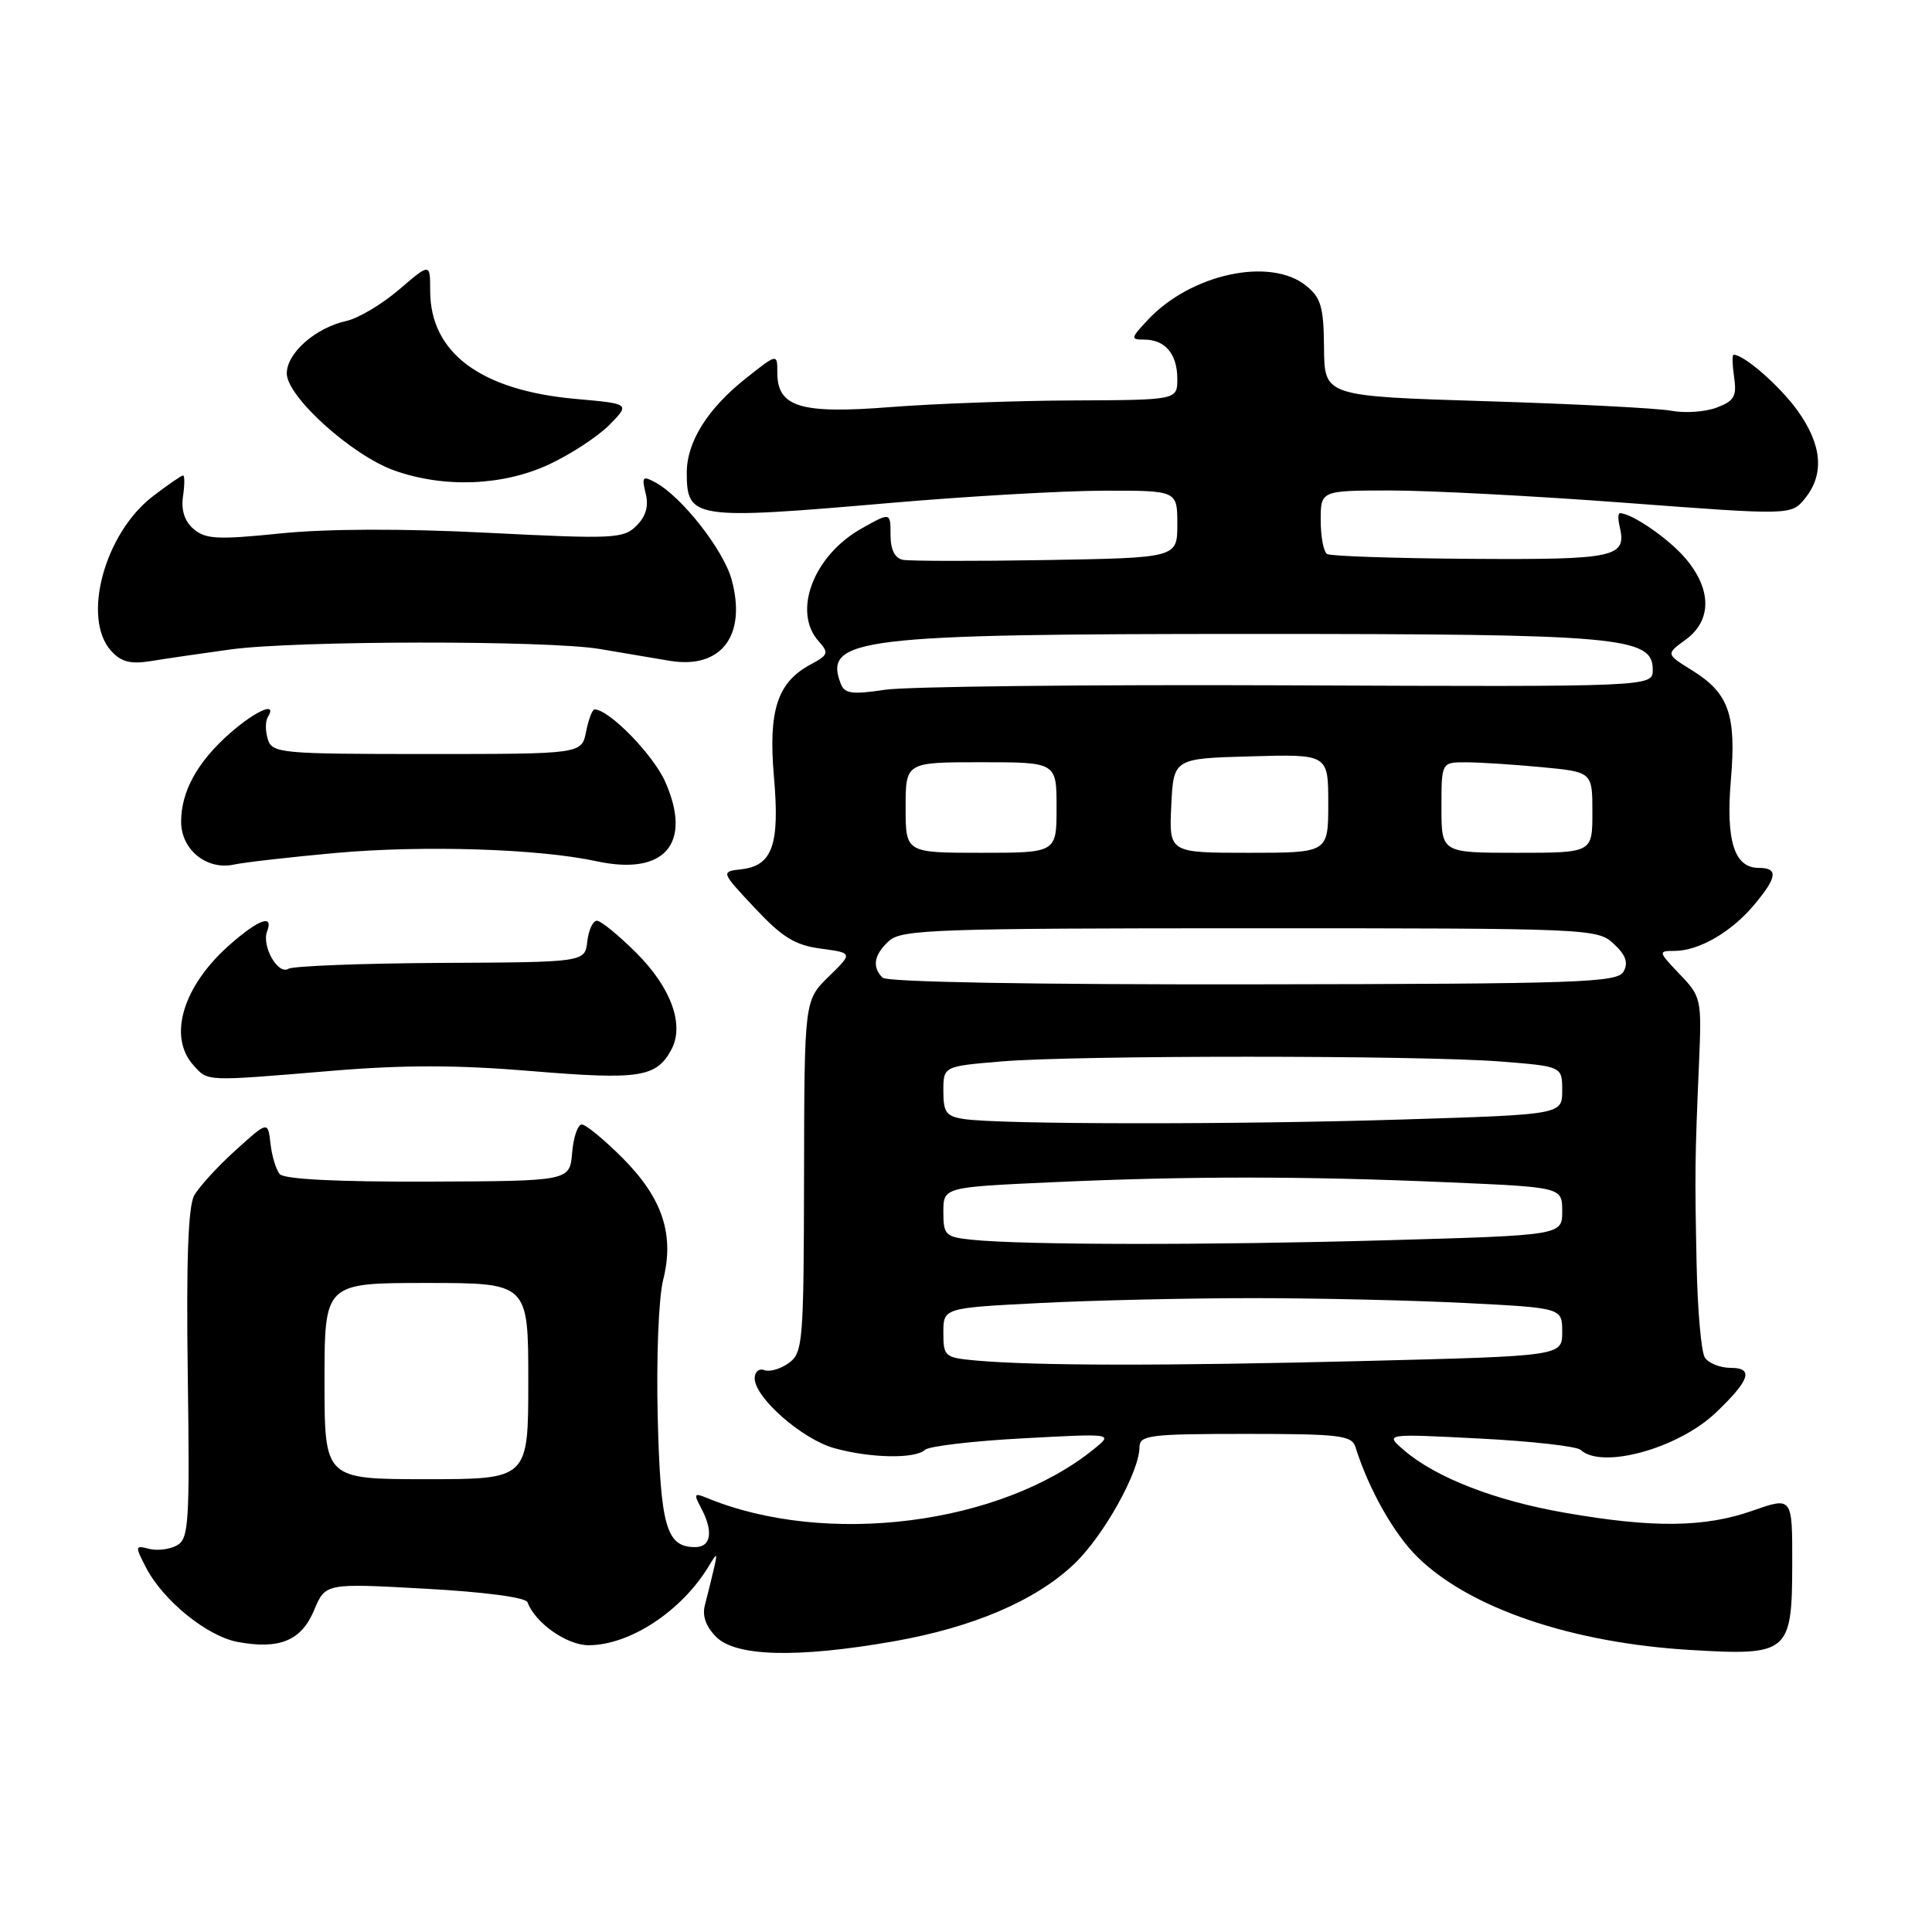 <?xml version="1.0" encoding="UTF-8" standalone="no"?>
<!DOCTYPE svg PUBLIC "-//W3C//DTD SVG 1.1//EN" "http://www.w3.org/Graphics/SVG/1.1/DTD/svg11.dtd" >
<svg xmlns="http://www.w3.org/2000/svg" xmlns:xlink="http://www.w3.org/1999/xlink" version="1.1" viewBox="0 0 256 256">
 <g >
 <path fill="currentColor"
d=" M 118.34 217.50 C 128.92 215.65 137.27 212.08 142.37 207.20 C 146.25 203.49 150.97 195.03 150.99 191.75 C 151.00 190.17 152.34 190.00 165.03 190.00 C 177.52 190.00 179.12 190.19 179.61 191.75 C 181.36 197.35 184.73 203.31 187.89 206.38 C 194.81 213.12 208.31 217.70 224.00 218.63 C 237.00 219.41 237.46 219.02 237.48 207.26 C 237.50 198.33 237.50 198.33 232.27 200.16 C 225.90 202.41 219.05 202.49 207.38 200.45 C 198.08 198.84 190.22 195.78 186.00 192.13 C 183.50 189.97 183.50 189.97 196.00 190.61 C 202.88 190.96 208.93 191.64 209.45 192.12 C 212.25 194.72 222.35 191.94 227.34 187.20 C 231.86 182.90 232.42 181.25 229.35 181.25 C 227.93 181.25 226.38 180.63 225.90 179.88 C 225.42 179.12 224.93 173.55 224.81 167.50 C 224.56 155.44 224.58 153.57 225.13 140.83 C 225.49 132.37 225.43 132.07 222.56 129.08 C 219.72 126.10 219.70 126.00 221.86 126.00 C 225.09 126.00 229.36 123.54 232.38 119.96 C 235.51 116.24 235.67 115.00 233.04 115.00 C 229.80 115.00 228.67 111.42 229.35 103.34 C 230.09 94.68 229.07 91.83 224.19 88.81 C 220.73 86.67 220.73 86.67 223.37 84.75 C 226.82 82.24 226.83 78.13 223.38 74.04 C 221.17 71.41 216.23 68.00 214.64 68.00 C 214.39 68.00 214.38 68.79 214.61 69.75 C 215.59 73.85 214.14 74.17 194.99 74.05 C 184.93 73.98 176.32 73.70 175.85 73.41 C 175.38 73.12 175.00 71.11 175.00 68.94 C 175.00 65.00 175.00 65.00 184.25 64.99 C 189.34 64.99 203.37 65.72 215.43 66.63 C 237.36 68.28 237.36 68.28 239.18 66.03 C 241.78 62.82 241.43 58.90 238.15 54.36 C 235.77 51.08 231.09 47.00 229.71 47.00 C 229.51 47.00 229.54 48.34 229.78 49.98 C 230.15 52.50 229.80 53.13 227.49 54.00 C 225.98 54.58 223.28 54.77 221.48 54.43 C 219.68 54.09 208.60 53.52 196.86 53.16 C 175.50 52.50 175.50 52.50 175.44 46.12 C 175.40 40.70 175.04 39.45 173.08 37.87 C 168.33 34.01 157.78 36.29 152.08 42.40 C 149.80 44.84 149.78 45.00 151.63 45.00 C 154.39 45.00 156.00 46.92 156.00 50.20 C 156.00 53.00 156.00 53.00 142.25 53.06 C 134.69 53.09 123.78 53.49 118.00 53.94 C 106.09 54.88 103.00 53.95 103.00 49.39 C 103.00 46.83 103.00 46.83 98.87 50.10 C 93.76 54.15 91.01 58.53 91.00 62.63 C 91.00 68.77 91.89 68.90 118.00 66.64 C 128.18 65.76 140.89 65.03 146.25 65.02 C 156.00 65.00 156.00 65.00 156.00 69.46 C 156.00 73.91 156.00 73.91 138.64 74.21 C 129.10 74.37 120.55 74.35 119.64 74.18 C 118.56 73.96 118.00 72.84 118.00 70.86 C 118.00 67.87 118.00 67.87 114.16 70.03 C 107.77 73.62 104.95 81.08 108.50 85.00 C 109.85 86.50 109.75 86.80 107.42 88.04 C 103.00 90.41 101.79 94.12 102.55 102.92 C 103.34 111.91 102.36 114.71 98.25 115.18 C 95.50 115.50 95.50 115.50 100.01 120.31 C 103.64 124.19 105.33 125.24 108.77 125.70 C 113.02 126.27 113.02 126.27 109.80 129.41 C 106.58 132.56 106.58 132.56 106.54 155.86 C 106.50 177.86 106.39 179.23 104.53 180.60 C 103.44 181.39 101.98 181.82 101.28 181.55 C 100.58 181.28 100.00 181.77 100.00 182.63 C 100.00 185.19 106.29 190.71 110.55 191.89 C 115.32 193.22 121.25 193.33 122.55 192.12 C 123.07 191.63 128.90 190.94 135.50 190.59 C 147.50 189.94 147.50 189.94 145.00 191.97 C 132.60 202.06 109.41 204.99 93.63 198.47 C 91.99 197.79 91.90 197.95 92.88 199.78 C 94.55 202.89 94.24 205.00 92.12 205.00 C 88.29 205.00 87.52 202.33 87.15 187.76 C 86.96 179.93 87.27 171.98 87.87 169.60 C 89.39 163.55 87.78 158.73 82.45 153.40 C 80.03 150.98 77.62 149.00 77.09 149.00 C 76.56 149.00 75.98 150.69 75.81 152.75 C 75.50 156.50 75.50 156.50 56.72 156.57 C 44.57 156.61 37.63 156.25 37.06 155.57 C 36.57 154.98 36.02 153.16 35.84 151.52 C 35.50 148.54 35.50 148.54 31.20 152.43 C 28.83 154.57 26.37 157.27 25.73 158.41 C 24.93 159.87 24.67 167.07 24.88 182.15 C 25.15 201.83 25.02 203.89 23.45 204.77 C 22.50 205.30 20.84 205.51 19.76 205.23 C 17.89 204.74 17.87 204.86 19.35 207.71 C 21.60 212.07 27.43 216.80 31.47 217.56 C 37.02 218.60 39.94 217.40 41.62 213.36 C 43.12 209.78 43.12 209.78 56.31 210.51 C 64.19 210.94 69.66 211.66 69.90 212.31 C 70.91 215.05 75.11 218.00 77.99 218.00 C 83.46 218.00 90.34 213.47 93.93 207.50 C 95.05 205.64 95.10 205.68 94.56 208.00 C 94.24 209.38 93.72 211.47 93.41 212.66 C 93.02 214.10 93.53 215.53 94.91 216.91 C 97.51 219.51 105.63 219.72 118.34 217.50 Z  M 43.85 141.90 C 53.48 141.09 60.58 141.10 70.50 141.93 C 84.74 143.11 86.99 142.76 88.97 139.06 C 90.71 135.80 88.93 130.88 84.36 126.31 C 81.99 123.94 79.62 122.00 79.09 122.00 C 78.56 122.00 77.99 123.24 77.82 124.75 C 77.50 127.50 77.50 127.50 58.41 127.59 C 47.91 127.65 38.82 128.00 38.21 128.37 C 36.84 129.22 34.65 125.37 35.39 123.42 C 36.28 121.10 34.31 121.79 30.48 125.15 C 24.23 130.64 22.20 137.36 25.65 141.17 C 27.60 143.32 27.08 143.30 43.85 141.90 Z  M 44.50 113.02 C 56.09 111.98 71.42 112.46 79.05 114.12 C 88.07 116.07 91.77 111.79 88.15 103.60 C 86.56 100.00 80.70 94.00 78.78 94.00 C 78.49 94.00 77.98 95.33 77.66 96.95 C 77.07 99.91 77.07 99.91 56.59 99.91 C 37.18 99.91 36.07 99.81 35.49 97.96 C 35.15 96.89 35.15 95.56 35.49 95.01 C 36.80 92.90 33.92 94.13 30.48 97.15 C 26.16 100.94 24.00 104.86 24.00 108.89 C 24.00 112.59 27.40 115.34 31.00 114.56 C 32.38 114.26 38.45 113.57 44.50 113.02 Z  M 30.50 86.06 C 39.07 84.87 72.64 84.83 79.50 86.00 C 82.25 86.47 86.41 87.17 88.74 87.56 C 95.55 88.69 98.95 84.25 96.96 76.85 C 95.89 72.88 90.32 65.78 86.80 63.90 C 85.16 63.02 85.01 63.19 85.55 65.36 C 85.98 67.05 85.59 68.41 84.34 69.66 C 82.62 71.38 81.33 71.44 64.68 70.60 C 53.35 70.02 43.32 70.06 37.18 70.68 C 28.88 71.53 27.24 71.45 25.67 70.11 C 24.46 69.08 23.98 67.60 24.25 65.77 C 24.47 64.25 24.48 63.00 24.26 63.00 C 24.04 63.00 22.25 64.23 20.28 65.74 C 13.85 70.64 10.80 81.92 14.73 86.25 C 16.05 87.71 17.29 88.03 19.98 87.60 C 21.92 87.28 26.65 86.59 30.50 86.06 Z  M 72.75 61.54 C 75.64 60.19 79.24 57.83 80.75 56.30 C 83.50 53.50 83.50 53.50 76.28 52.86 C 63.69 51.73 57.00 46.76 57.00 38.52 C 57.00 34.84 57.00 34.84 52.88 38.37 C 50.62 40.31 47.49 42.17 45.93 42.52 C 41.82 43.42 38.00 46.77 38.00 49.48 C 38.00 52.56 46.65 60.36 52.27 62.35 C 58.88 64.69 66.64 64.38 72.75 61.54 Z  M 43.00 183.00 C 43.00 170.00 43.00 170.00 56.50 170.00 C 70.00 170.00 70.00 170.00 70.00 183.00 C 70.00 196.00 70.00 196.00 56.50 196.00 C 43.00 196.00 43.00 196.00 43.00 183.00 Z  M 129.25 180.27 C 125.19 179.90 125.00 179.74 125.00 176.60 C 125.00 173.31 125.00 173.31 137.75 172.66 C 144.76 172.30 157.47 172.01 166.00 172.01 C 174.53 172.01 187.24 172.30 194.25 172.66 C 207.00 173.31 207.00 173.31 207.00 176.49 C 207.00 179.68 207.00 179.68 180.75 180.34 C 154.34 181.00 137.12 180.98 129.25 180.27 Z  M 128.75 164.27 C 125.26 163.91 125.00 163.65 125.00 160.60 C 125.00 157.31 125.00 157.31 139.25 156.66 C 157.38 155.83 172.72 155.83 191.84 156.66 C 207.00 157.31 207.00 157.31 207.00 160.50 C 207.00 163.68 207.00 163.68 183.75 164.34 C 160.06 165.01 135.51 164.98 128.75 164.27 Z  M 127.75 148.28 C 125.39 147.93 125.00 147.40 125.00 144.58 C 125.00 141.29 125.00 141.29 132.65 140.65 C 142.51 139.81 188.02 139.82 198.75 140.65 C 207.00 141.30 207.00 141.30 207.00 144.49 C 207.00 147.68 207.00 147.68 185.84 148.34 C 163.73 149.03 132.47 149.00 127.75 148.28 Z  M 116.95 129.55 C 115.51 128.11 115.80 126.49 117.83 124.65 C 119.47 123.17 124.26 123.00 165.64 123.00 C 210.66 123.00 211.67 123.04 213.83 125.06 C 215.43 126.55 215.79 127.56 215.13 128.74 C 214.31 130.20 209.41 130.37 166.06 130.43 C 136.88 130.47 117.53 130.13 116.95 129.55 Z  M 120.00 107.00 C 120.00 101.00 120.00 101.00 130.00 101.00 C 140.00 101.00 140.00 101.00 140.00 107.00 C 140.00 113.00 140.00 113.00 130.00 113.00 C 120.00 113.00 120.00 113.00 120.00 107.00 Z  M 155.20 106.75 C 155.50 100.50 155.50 100.50 165.75 100.22 C 176.00 99.93 176.00 99.93 176.00 106.47 C 176.00 113.00 176.00 113.00 165.45 113.00 C 154.90 113.00 154.90 113.00 155.20 106.75 Z  M 191.00 107.00 C 191.00 101.00 191.00 101.00 194.25 101.01 C 196.04 101.01 200.54 101.30 204.25 101.65 C 211.00 102.29 211.00 102.29 211.00 107.64 C 211.00 113.00 211.00 113.00 201.00 113.00 C 191.00 113.00 191.00 113.00 191.00 107.00 Z  M 111.40 90.59 C 109.08 84.56 113.74 84.00 165.96 84.00 C 214.76 84.00 219.00 84.38 219.00 88.75 C 219.00 91.01 219.00 91.01 170.75 90.81 C 144.21 90.70 120.14 90.96 117.25 91.40 C 112.90 92.05 111.91 91.92 111.40 90.59 Z "/>
</g>
</svg>